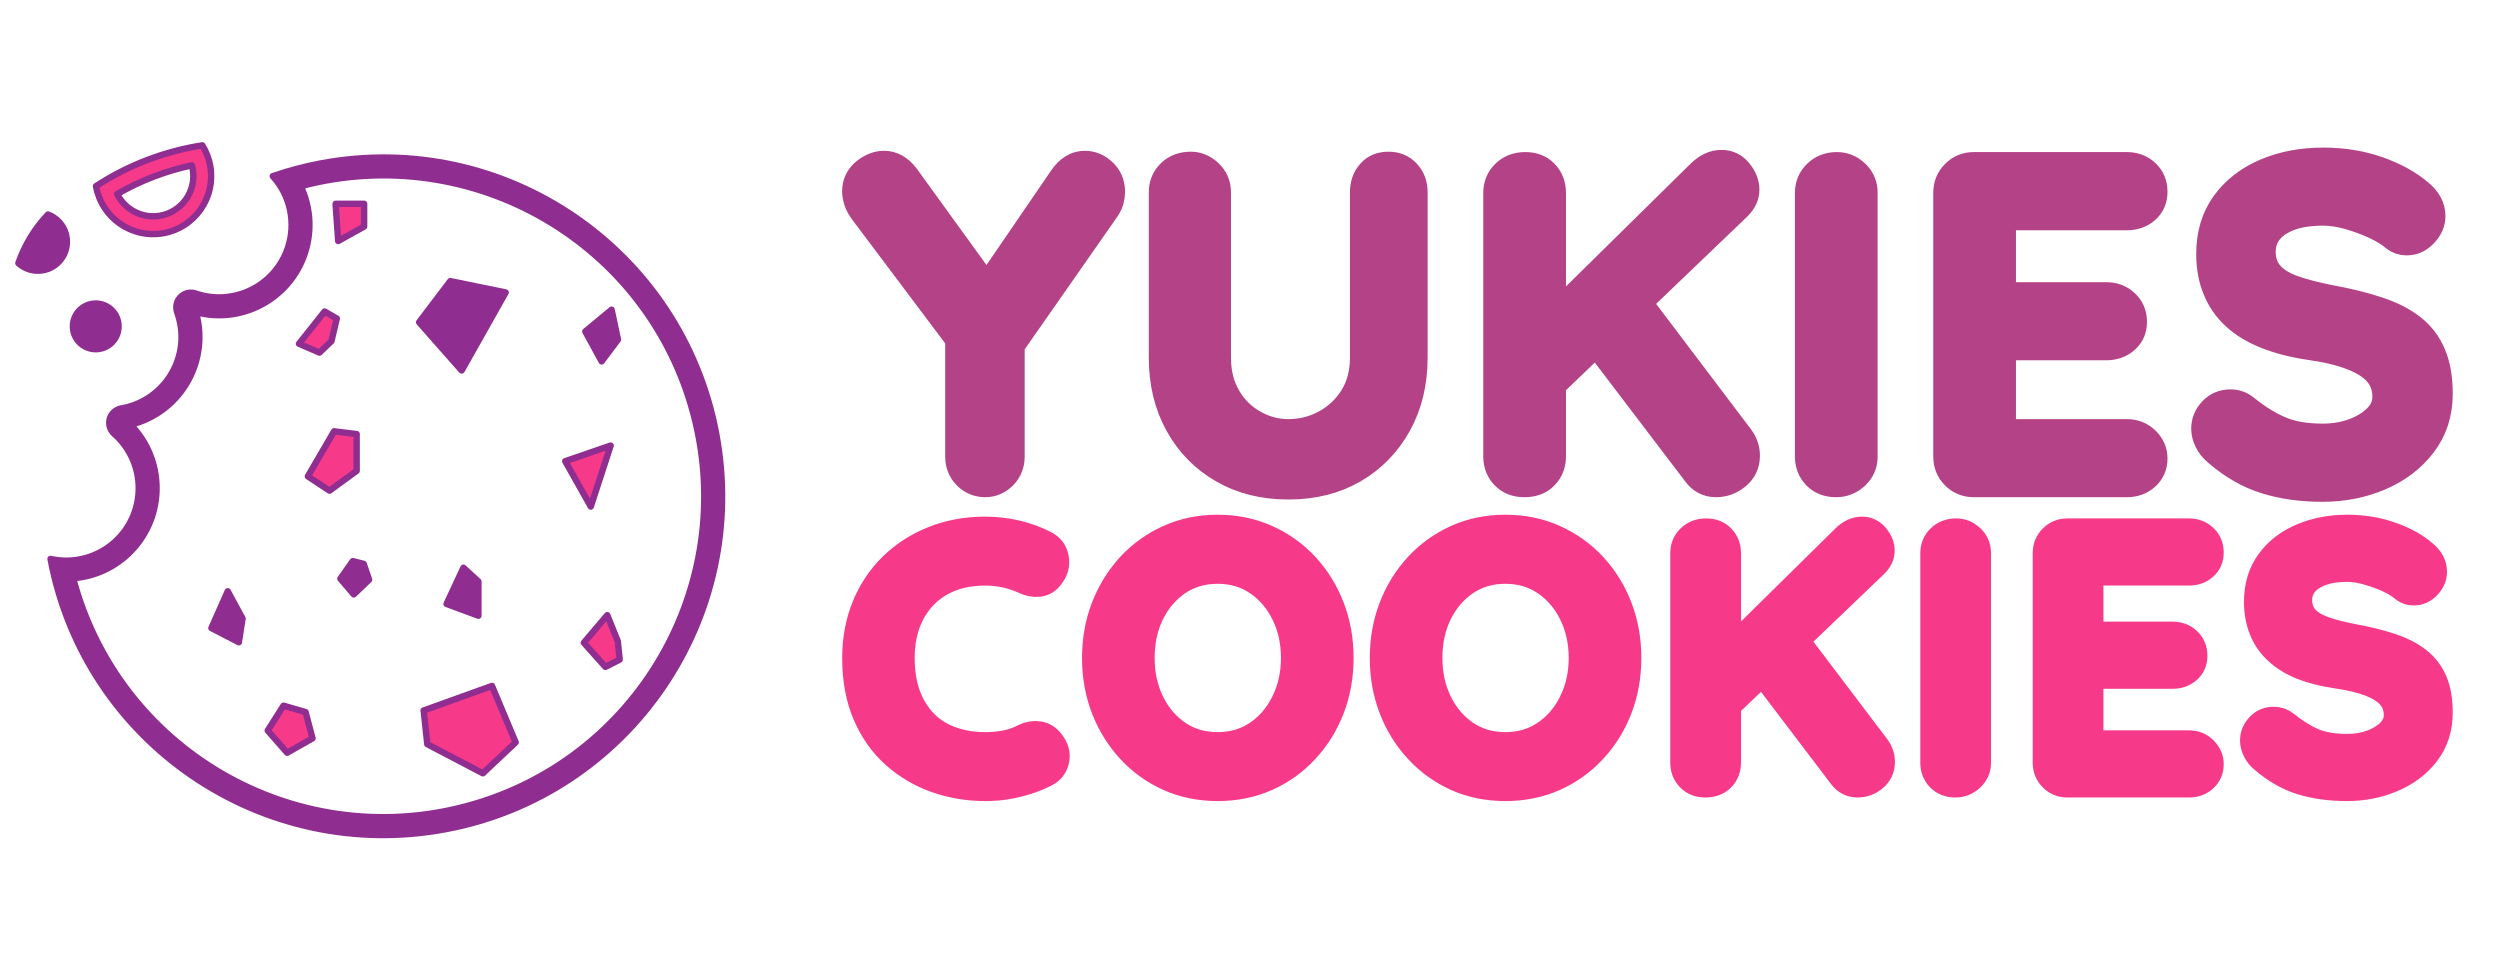 <?xml version="1.0" encoding="UTF-8"?>
<svg color-interpolation-filters="sRGB" style="margin:auto" data-v-6805eed4="" version="1.0" viewBox="75 88 195 75" xmlns="http://www.w3.org/2000/svg">
<g class="icon-text-wrapper icon-svg-group iconsvg" transform="translate(74.685 95.599)" fill="#B44287" data-v-6805eed4="">
<g class="iconsvg-imagesvg" transform="translate(0)">
<g fill="#f7398a">
<svg class="image-svg-svg primary" width="60" height="58.802" filter="url(#colors7420916214)" overflow="visible" filtersec="colorsf7441721254">
<svg enable-background="new 0 0 100 100" version="1.1" viewBox="15 35 70 82" xml:space="preserve" xmlns="http://www.w3.org/2000/svg" xmlns:xlink="http://www.w3.org/1999/xlink">
        <g transform="translate(0 28.63)">
          <g transform="scale(.994)">
          <g fill="#F7398A" filter="url(#a)" stroke="#8F2D90" stroke-linecap="round" stroke-linejoin="round" stroke-width=".7" data-gra-ignore-stroke="true" paint-order="stroke">
          <path d="m23.65 50.887c0.627-2.825-0.331-5.764-2.501-7.674-0.272-0.242-0.455-0.568-0.518-0.928-0.15-0.867 0.433-1.693 1.301-1.842 4.319-0.744 7.218-4.848 6.474-9.164-0.08-0.465-0.2-0.922-0.36-1.363-0.125-0.344-0.128-0.717-0.011-1.062 0.286-0.832 1.193-1.275 2.026-0.99 4.146 1.42 8.657-0.789 10.078-4.936 0.937-2.734 0.311-5.764-1.633-7.904 1.711-0.592 3.463-1.055 5.243-1.391 20.114-3.785 39.491 9.451 43.278 29.564 3.785 20.116-9.449 39.491-29.564 43.28-20.115 3.785-39.49-9.451-43.277-29.566 4.276 0.95 8.515-1.747 9.464-6.024zm-6.991 8.134c4.951 18.748 24.164 29.932 42.914 24.98 18.748-4.953 29.934-24.166 24.98-42.915-4.951-18.748-24.164-29.934-42.912-24.982-0.025 8e-3 -0.051 0.016-0.076 0.021 1 2.113 1.22 4.514 0.618 6.773-1.404 5.273-6.819 8.412-12.094 7.008 0.035 0.119 0.067 0.24 0.097 0.363 1.3 5.301-1.945 10.654-7.247 11.951 1.643 1.666 2.643 3.857 2.82 6.189 0.416 5.445-3.658 10.196-9.1 10.612z" fill="#8F2D90" filter="url(#colors7420916214)"/>
          <g fill="#8F2D90">
            <polygon points="57.932 26.511 54.518 31.009 59.176 36.287 63.988 27.751"/>
          </g>
          <g fill="#f7398a">
            <polyline points="75.477 44.507 70.508 46.214 73.303 51.178 75.477 44.507"/>
          </g>
          <g fill="#8F2D90">
            <polyline points="59.369 57.875 57.521 61.836 61.008 63.125 61.008 59.379 59.369 57.875"/>
          </g>
          <g fill="#f7398a">
            <polyline points="45.215 42.945 42.345 47.876 44.713 49.439 47.684 47.273 47.684 43.248 45.215 42.945"/>
          </g>
          <g fill="#8F2D90">
            <polyline points="33.578 60.453 31.79 64.477 34.792 66.029 35.198 63.441 33.578 60.453"/>
          </g>
          <g fill="#f7398a">
            <polyline points="44.18 29.833 41.373 33.363 43.614 34.333 44.925 33.08 45.509 30.603 44.18 29.833"/>
          </g>
          <g fill="#f7398a">
            <polyline points="75.107 63.062 72.543 66.084 74.904 68.723 76.467 67.928 76.262 65.922 75.107 63.062"/>
          </g>
          <g fill="#f7398a">
            <polygon points="45.383 18.119 45.663 22.121 48.502 20.537 48.502 18.05 45.383 18.05"/>
          </g>
          <g fill="#8F2D90">
            <polyline points="47.261 57.15 45.905 59.072 47.368 60.791 49.047 59.184 48.452 57.451 47.261 57.15"/>
          </g>
          <g fill="#f7398a">
            <polyline points="39.678 72.969 37.953 75.693 40.076 78.119 42.853 76.543 42.095 73.672 39.678 72.969"/>
          </g>
          <g fill="#8F2D90">
            <polyline points="75.584 29.636 72.705 32.017 74.492 35.291 76.279 32.91 75.584 29.636"/>
          </g>
          <g fill="#f7398a">
            <polyline points="55.016 73.496 62.492 70.807 65.084 76.984 61.494 80.369 55.414 77.184 55.016 73.496"/>
          </g>
          <path d="m31.667 13.927c0.604 3.453-1.705 6.74-5.157 7.346-3.453 0.605-6.742-1.705-7.347-5.158 3.517-2.293 7.482-3.812 11.632-4.461 0.434 0.693 0.731 1.465 0.872 2.273zm-2.014-0.084c-2.875 0.607-5.633 1.666-8.175 3.139 1.082 2.172 3.721 3.059 5.896 1.977 1.887-0.94 2.843-3.084 2.279-5.116z"/>
          <g fill="#8F2D90">
            <path d="m13.903 19.224c-1.443 1.523-2.547 3.338-3.236 5.32 1.295 1.182 3.302 1.09 4.482-0.205s1.09-3.303-0.206-4.484c-0.303-0.275-0.655-0.49-1.04-0.631z"/>
          </g>
          <g fill="#8F2D90">
            <path d="m21.631 31.462c0-1.383-1.118-2.5-2.498-2.5s-2.5 1.117-2.5 2.5c0 1.381 1.12 2.498 2.5 2.498s2.498-1.117 2.498-2.498z"/>
          </g>
          </g>
          </g>
          </g>
        </svg>
</svg>
</g>
</g>
<g transform="translate(67 4.913)">
<g class="iconsvg-namesvg tp-name" fill-rule="">
<g transform="scale(1)">
<g filter="url(#a)" stroke="#B44287" stroke-linecap="round" stroke-linejoin="round" stroke-width="2" data-gra-ignore-stroke="true" paint-order="stroke">
<path transform="translate(-.61 25.27)" d="m18.54-25.02q0.82 0 1.48 0.62t0.66 1.58q0 0.32-0.09 0.66t-0.3 0.66l-8.08 11.57 0.64-2.46v10.22q0 0.92-0.62 1.55-0.63 0.62-1.45 0.62-0.88 0-1.51-0.62-0.62-0.63-0.62-1.55v-9.93l0.28 1.14-7.68-10.22q-0.36-0.46-0.5-0.89t-0.14-0.78q0-0.96 0.74-1.57 0.75-0.6 1.53-0.6 1 0 1.75 0.99l6.83 9.44-1-0.15 6.3-9.21q0.75-1.07 1.78-1.07zm23.68 0.07q0.92 0 1.49 0.62t0.57 1.55v12.88q0 2.96-1.26 5.24-1.27 2.28-3.47 3.56-2.21 1.28-5.13 1.28t-5.14-1.28q-2.23-1.28-3.49-3.56t-1.26-5.24v-12.88q0-0.93 0.64-1.55t1.64-0.62q0.81 0 1.47 0.62t0.66 1.55v12.88q0 1.78 0.77 3.08 0.76 1.3 2.03 2.01 1.26 0.72 2.68 0.72 1.53 0 2.85-0.72 1.32-0.71 2.14-2.01 0.81-1.3 0.81-3.08v-12.88q0-0.93 0.54-1.55 0.53-0.62 1.46-0.62zm25.56 24.95q-1 0-1.6-0.82l-8.23-10.82 3.24-3.31 8.51 11.25q0.5 0.67 0.5 1.46 0 0.99-0.75 1.62-0.75 0.62-1.67 0.62zm0.42-25.09q0.86 0 1.41 0.69t0.55 1.41q0 0.74-0.64 1.38l-14.91 14.28-0.18-5.09 12.03-11.85q0.82-0.82 1.74-0.82zm-15.37 25.09q-1 0-1.6-0.62-0.61-0.63-0.61-1.55v-20.57q0-0.93 0.64-1.55 0.64-0.63 1.64-0.63t1.58 0.63q0.59 0.62 0.59 1.55v20.57q0 0.92-0.61 1.55-0.6 0.62-1.63 0.62zm26.55-22.74v20.57q0 0.92-0.67 1.55-0.68 0.62-1.57 0.62-1 0-1.6-0.62-0.61-0.63-0.61-1.55v-20.57q0-0.93 0.65-1.55 0.64-0.63 1.63-0.63 0.86 0 1.52 0.63 0.65 0.62 0.65 1.55zm8.51-2.18h11.93q0.92 0 1.55 0.59 0.62 0.59 0.62 1.51 0 0.89-0.62 1.45-0.63 0.55-1.55 0.55h-9.97l0.32-0.61v6.94l-0.28-0.28h8.33q0.92 0 1.54 0.59 0.63 0.58 0.63 1.51 0 0.89-0.63 1.44-0.62 0.55-1.54 0.55h-8.23l0.18-0.28v7.19l-0.28-0.32h9.93q0.92 0 1.55 0.62 0.62 0.62 0.62 1.44 0 0.89-0.62 1.46-0.63 0.57-1.55 0.57h-11.93q-0.92 0-1.54-0.62-0.63-0.63-0.63-1.55v-20.57q0-0.93 0.63-1.55 0.62-0.63 1.54-0.63zm27.2 25.28q-2.49 0-4.48-0.63-2-0.62-3.81-2.19-0.47-0.39-0.71-0.89-0.25-0.49-0.25-0.99 0-0.82 0.58-1.44 0.59-0.63 1.48-0.63 0.68 0 1.21 0.43 1.35 1.1 2.69 1.67 1.33 0.57 3.29 0.57 1.32 0 2.42-0.41t1.78-1.1 0.68-1.58q0-1.07-0.64-1.82t-1.96-1.26q-1.32-0.52-3.35-0.8-1.92-0.29-3.38-0.88-1.46-0.58-2.44-1.49t-1.47-2.14q-0.5-1.22-0.5-2.75 0-2.32 1.19-3.96 1.19-1.63 3.22-2.49 2.03-0.85 4.49-0.85 2.31 0 4.29 0.69 1.97 0.7 3.22 1.76 1.03 0.82 1.03 1.89 0 0.78-0.61 1.42-0.6 0.65-1.42 0.65-0.53 0-0.96-0.32-0.57-0.5-1.53-0.95-0.96-0.44-2.03-0.75-1.07-0.3-1.99-0.3-1.53 0-2.58 0.39t-1.59 1.07q-0.53 0.68-0.53 1.57 0 1.07 0.62 1.76t1.8 1.1q1.17 0.41 2.81 0.73 2.14 0.39 3.76 0.93 1.62 0.53 2.68 1.37 1.07 0.83 1.6 2.1 0.54 1.26 0.54 3.08 0 2.31-1.28 3.98-1.28 1.68-3.37 2.57-2.08 0.89-4.5 0.89z"/>
</g>
<defs>
<filter id="text-effect-stroke-shadow-fk786wkcXDLtXC-HeLIFn" x="-.2" y="-.2" width="2" height="2">
<feDropShadow dx="1.8" dy="1" flood-color="#E69138" stdDeviation="0"/>
</filter>
</defs>
<g transform="translate(0 28.63)">
<g transform="scale(.994)">
<g fill="#F7398A" filter="url(#a)" stroke="#f7398a" stroke-linecap="round" stroke-linejoin="round" stroke-width="2" data-gra-ignore-stroke="true" paint-order="stroke">
<path transform="translate(-1.14 20.19)" d="m16.06-18.94q0.74 0.37 0.87 1.17t-0.41 1.45q-0.37 0.51-0.95 0.57-0.59 0.06-1.18-0.23-0.69-0.31-1.44-0.48t-1.58-0.17q-1.53 0-2.74 0.48t-2.06 1.38q-0.86 0.9-1.3 2.12t-0.44 2.7q0 1.73 0.5 3.01t1.38 2.14q0.88 0.85 2.08 1.26 1.19 0.41 2.58 0.41 0.77 0 1.54-0.14t1.48-0.51q0.59-0.29 1.18-0.2 0.58 0.08 0.98 0.6 0.57 0.71 0.41 1.46t-0.87 1.1q-0.74 0.37-1.52 0.61t-1.58 0.37q-0.79 0.12-1.62 0.12-2.04 0-3.88-0.65-1.83-0.65-3.27-1.93-1.43-1.28-2.26-3.2-0.82-1.92-0.82-4.45 0-2.19 0.75-4.04t2.13-3.2 3.26-2.1q1.87-0.75 4.09-0.75 1.25 0 2.45 0.28 1.19 0.28 2.24 0.82zm23.21 8.99q0 2.13-0.71 3.98t-2.01 3.25q-1.29 1.41-3.07 2.21-1.77 0.79-3.88 0.79-2.1 0-3.86-0.79-1.77-0.8-3.06-2.21-1.29-1.4-2.01-3.25-0.71-1.85-0.71-3.98t0.71-3.98q0.72-1.85 2.01-3.26 1.29-1.4 3.06-2.2 1.76-0.8 3.86-0.8 2.11 0 3.88 0.8 1.78 0.8 3.07 2.2 1.3 1.41 2.01 3.26t0.71 3.98zm-3.7 0q0-1.91-0.77-3.46-0.76-1.54-2.1-2.45t-3.1-0.91-3.1 0.91q-1.33 0.91-2.09 2.44-0.75 1.54-0.75 3.47 0 1.9 0.75 3.45 0.76 1.55 2.09 2.46 1.34 0.91 3.1 0.91t3.1-0.91 2.1-2.46q0.77-1.55 0.77-3.45zm26.28 0q0 2.13-0.71 3.98t-2.01 3.25q-1.29 1.41-3.07 2.21-1.77 0.79-3.88 0.79-2.1 0-3.87-0.79-1.76-0.8-3.05-2.21-1.3-1.4-2.01-3.25t-0.71-3.98 0.71-3.98 2.01-3.26q1.29-1.4 3.05-2.2 1.77-0.8 3.87-0.8 2.11 0 3.88 0.8 1.78 0.8 3.07 2.2 1.3 1.41 2.01 3.26t0.71 3.98zm-3.7 0q0-1.91-0.77-3.46-0.76-1.54-2.1-2.45t-3.1-0.91-3.1 0.91q-1.33 0.91-2.09 2.44-0.75 1.54-0.75 3.47 0 1.9 0.75 3.45 0.76 1.55 2.09 2.46 1.34 0.91 3.1 0.91t3.1-0.91 2.1-2.46q0.77-1.55 0.77-3.45zm21.67 9.95q-0.79 0-1.28-0.65l-6.57-8.65 2.59-2.64 6.8 8.98q0.39 0.54 0.39 1.17 0 0.79-0.59 1.29-0.6 0.5-1.34 0.5zm0.34-20.04q0.68 0 1.13 0.55 0.44 0.55 0.44 1.12 0 0.6-0.52 1.11l-11.91 11.4-0.14-4.06 9.61-9.47q0.65-0.65 1.39-0.65zm-12.28 20.04q-0.8 0-1.28-0.5t-0.48-1.23v-16.44q0-0.74 0.51-1.23 0.51-0.5 1.31-0.5 0.79 0 1.26 0.5 0.47 0.49 0.47 1.23v16.44q0 0.73-0.48 1.23-0.49 0.5-1.31 0.5zm21.41-18.17v16.44q0 0.73-0.54 1.23t-1.25 0.5q-0.79 0-1.28-0.5-0.48-0.5-0.48-1.23v-16.44q0-0.74 0.51-1.23 0.51-0.5 1.31-0.5 0.68 0 1.21 0.5 0.52 0.49 0.52 1.23zm7-1.73h9.53q0.74 0 1.23 0.47 0.5 0.47 0.5 1.21 0 0.71-0.5 1.15-0.49 0.44-1.23 0.44h-7.96l0.25-0.49v5.55l-0.23-0.23h6.66q0.74 0 1.23 0.47 0.5 0.47 0.5 1.21 0 0.71-0.5 1.15-0.49 0.44-1.23 0.44h-6.57l0.14-0.23v5.75l-0.23-0.26h7.94q0.74 0 1.23 0.5 0.5 0.5 0.5 1.15 0 0.71-0.5 1.17-0.49 0.45-1.23 0.45h-9.53q-0.74 0-1.23-0.5-0.5-0.5-0.5-1.23v-16.44q0-0.74 0.5-1.23 0.49-0.5 1.23-0.5zm21.93 20.18q-1.99 0-3.58-0.49-1.6-0.5-3.05-1.75-0.37-0.31-0.56-0.71-0.2-0.4-0.2-0.8 0-0.65 0.47-1.15 0.46-0.5 1.18-0.5 0.54 0 0.96 0.34 1.08 0.88 2.15 1.34 1.06 0.45 2.63 0.45 1.05 0 1.93-0.32 0.88-0.33 1.42-0.88 0.54-0.56 0.54-1.27 0-0.85-0.51-1.45t-1.56-1.01-2.67-0.64q-1.54-0.23-2.71-0.69-1.16-0.47-1.94-1.2-0.79-0.72-1.18-1.7-0.4-0.99-0.4-2.21 0-1.85 0.95-3.15 0.95-1.31 2.57-1.99 1.62-0.69 3.59-0.69 1.84 0 3.42 0.56 1.58 0.55 2.58 1.41 0.82 0.65 0.82 1.5 0 0.63-0.48 1.14-0.49 0.51-1.14 0.51-0.43 0-0.77-0.25-0.45-0.4-1.22-0.76-0.77-0.35-1.62-0.59-0.85-0.25-1.59-0.25-1.23 0-2.06 0.32-0.84 0.31-1.27 0.85t-0.43 1.25q0 0.85 0.5 1.41 0.5 0.55 1.44 0.88t2.24 0.58q1.71 0.31 3 0.74 1.3 0.43 2.15 1.1 0.85 0.66 1.28 1.67 0.42 1.01 0.42 2.46 0 1.85-1.02 3.19-1.02 1.33-2.69 2.04-1.66 0.71-3.59 0.71z"/>
</g>
<defs>
<filter id="a" x="-.2" y="-.2" width="2" height="2">
<feDropShadow dx="1.8" dy="1" flood-color="#E69138" stdDeviation="0"/>
</filter>
</defs>
</g>
</g>
</g>
</g>
</g>
</g>
</svg>
